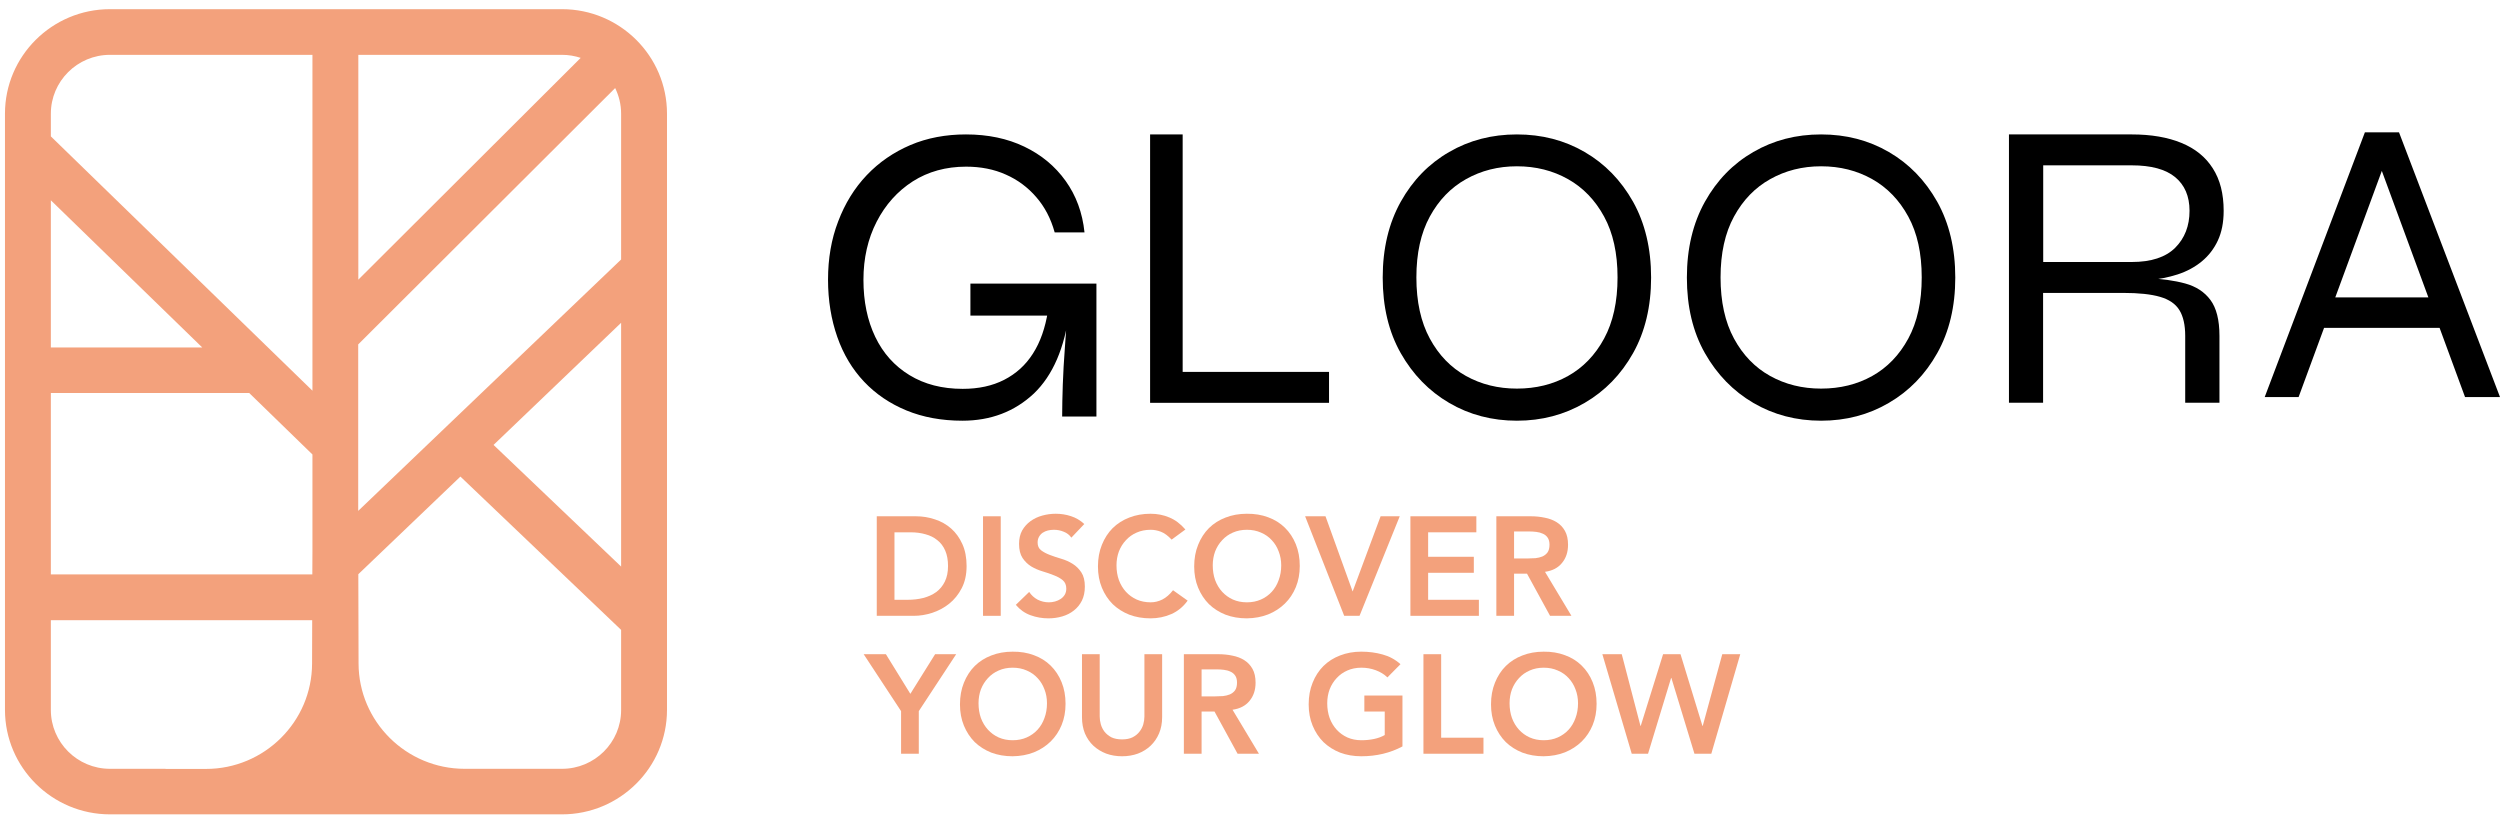 <svg width="170" height="56" viewBox="0 0 170 56" fill="none" xmlns="http://www.w3.org/2000/svg">
<path d="M65.445 28.608C64.029 28.608 62.761 28.373 61.639 27.911C60.517 27.449 59.551 26.794 58.757 25.954C57.963 25.115 57.35 24.099 56.936 22.914C56.522 21.73 56.306 20.437 56.306 19.017C56.306 17.581 56.531 16.263 56.997 15.053C57.454 13.844 58.101 12.794 58.938 11.912C59.775 11.031 60.768 10.351 61.907 9.863C63.054 9.376 64.314 9.141 65.686 9.141C67.179 9.141 68.499 9.418 69.656 9.973C70.812 10.527 71.744 11.3 72.46 12.299C73.176 13.298 73.608 14.466 73.746 15.801H71.718C71.459 14.869 71.045 14.071 70.467 13.407C69.889 12.736 69.198 12.223 68.396 11.871C67.593 11.509 66.687 11.333 65.695 11.333C64.323 11.333 63.115 11.669 62.071 12.332C61.026 13.004 60.207 13.92 59.611 15.079C59.016 16.238 58.714 17.556 58.714 19.026C58.714 20.496 58.981 21.789 59.516 22.906C60.051 24.023 60.828 24.888 61.846 25.509C62.864 26.131 64.064 26.442 65.462 26.442C66.54 26.442 67.481 26.24 68.284 25.828C69.086 25.417 69.742 24.829 70.242 24.04C70.743 23.259 71.079 22.293 71.261 21.151H72.719C72.4 23.653 71.597 25.518 70.303 26.761C68.991 27.987 67.377 28.608 65.445 28.608ZM72.227 28.314C72.227 27.676 72.244 26.954 72.27 26.148C72.296 25.341 72.348 24.527 72.408 23.695C72.469 22.864 72.52 22.116 72.555 21.461H65.988V19.286H74.557V28.323H72.227V28.314Z" fill="black"/>
<path d="M80.421 9.141V25.289H90.374V27.392H78.207V9.141H80.421Z" fill="black"/>
<path d="M103.149 28.608C101.461 28.608 99.921 28.205 98.546 27.399C97.17 26.593 96.075 25.467 95.251 24.015C94.428 22.562 94.024 20.848 94.024 18.875C94.024 16.901 94.436 15.18 95.251 13.718C96.067 12.257 97.162 11.132 98.546 10.334C99.921 9.536 101.453 9.141 103.149 9.141C104.846 9.141 106.378 9.536 107.753 10.334C109.129 11.132 110.224 12.257 111.048 13.718C111.863 15.18 112.275 16.901 112.275 18.875C112.275 20.848 111.863 22.562 111.048 24.015C110.232 25.467 109.137 26.593 107.753 27.399C106.37 28.205 104.838 28.608 103.149 28.608ZM103.149 26.425C104.442 26.425 105.604 26.139 106.625 25.568C107.646 24.997 108.47 24.149 109.079 23.023C109.689 21.898 109.993 20.512 109.993 18.866C109.993 17.22 109.689 15.843 109.079 14.726C108.47 13.609 107.654 12.761 106.625 12.181C105.595 11.602 104.442 11.308 103.149 11.308C101.873 11.308 100.72 11.602 99.69 12.181C98.653 12.761 97.837 13.609 97.228 14.726C96.618 15.843 96.314 17.22 96.314 18.866C96.314 20.512 96.618 21.898 97.228 23.023C97.837 24.149 98.661 24.997 99.69 25.568C100.72 26.139 101.873 26.425 103.149 26.425Z" fill="black"/>
<path d="M123.833 28.608C122.145 28.608 120.605 28.205 119.229 27.399C117.854 26.593 116.759 25.467 115.935 24.015C115.112 22.562 114.708 20.848 114.708 18.875C114.708 16.901 115.12 15.18 115.935 13.718C116.75 12.257 117.846 11.132 119.229 10.334C120.605 9.536 122.137 9.141 123.833 9.141C125.53 9.141 127.062 9.536 128.437 10.334C129.812 11.132 130.908 12.257 131.731 13.718C132.547 15.18 132.959 16.901 132.959 18.875C132.959 20.848 132.547 22.562 131.731 24.015C130.916 25.467 129.821 26.593 128.437 27.399C127.062 28.205 125.522 28.608 123.833 28.608ZM123.833 26.425C125.126 26.425 126.288 26.139 127.309 25.568C128.33 24.997 129.154 24.149 129.763 23.023C130.373 21.898 130.677 20.512 130.677 18.866C130.677 17.22 130.373 15.843 129.763 14.726C129.154 13.609 128.338 12.761 127.309 12.181C126.279 11.602 125.126 11.308 123.833 11.308C122.557 11.308 121.404 11.602 120.374 12.181C119.337 12.761 118.521 13.609 117.912 14.726C117.302 15.843 116.998 17.22 116.998 18.866C116.998 20.512 117.302 21.898 117.912 23.023C118.521 24.149 119.345 24.997 120.374 25.568C121.404 26.139 122.557 26.425 123.833 26.425Z" fill="black"/>
<path d="M136.609 27.392V9.141H144.96C146.281 9.141 147.408 9.336 148.333 9.717C149.266 10.099 149.981 10.675 150.469 11.446C150.965 12.217 151.209 13.174 151.209 14.335C151.209 15.122 151.075 15.795 150.814 16.355C150.553 16.915 150.192 17.386 149.721 17.775C149.258 18.157 148.703 18.457 148.081 18.66C147.45 18.863 146.769 19.001 146.028 19.049L145.944 18.912C146.97 18.952 147.853 19.074 148.594 19.277C149.334 19.48 149.906 19.853 150.309 20.397C150.713 20.94 150.923 21.752 150.923 22.839V27.384H148.594V22.839C148.594 22.093 148.459 21.508 148.198 21.086C147.938 20.664 147.5 20.364 146.886 20.186C146.272 20.007 145.44 19.918 144.372 19.918H138.93V27.384H136.609V27.392ZM138.938 17.816H144.96C146.281 17.816 147.265 17.491 147.912 16.85C148.56 16.201 148.888 15.365 148.888 14.335C148.888 13.345 148.56 12.582 147.912 12.046C147.265 11.511 146.281 11.243 144.96 11.243H138.938V17.816Z" fill="black"/>
<path d="M154 27L160.812 9H163.133L170 27H167.623L161.633 10.721H162.295L156.305 27H154ZM157.645 22.294V20.221H166.251V22.294H157.645Z" fill="black"/>
<path d="M101.752 35.107H104.104C104.429 35.107 104.741 35.139 105.041 35.203C105.346 35.26 105.617 35.362 105.853 35.509C106.089 35.656 106.277 35.853 106.417 36.102C106.557 36.35 106.627 36.666 106.627 37.048C106.627 37.539 106.49 37.95 106.216 38.281C105.949 38.613 105.563 38.813 105.06 38.884L106.857 41.876H105.404L103.836 39.008H102.956V41.876H101.752V35.107ZM103.893 37.975C104.065 37.975 104.238 37.969 104.41 37.956C104.582 37.937 104.738 37.899 104.878 37.842C105.025 37.778 105.143 37.685 105.232 37.564C105.321 37.437 105.366 37.262 105.366 37.038C105.366 36.841 105.324 36.682 105.241 36.56C105.158 36.439 105.05 36.35 104.916 36.293C104.782 36.229 104.633 36.188 104.467 36.169C104.308 36.149 104.151 36.14 103.999 36.14H102.956V37.975H103.893Z" fill="#F3A17C"/>
<path d="M95.908 35.107H100.392V36.197H97.113V37.861H100.22V38.95H97.113V40.786H100.564V41.876H95.908V35.107Z" fill="#F3A17C"/>
<path d="M88.748 35.107H90.134L91.979 40.222L93.881 35.107H95.182L92.448 41.876H91.405L88.748 35.107Z" fill="#F3A17C"/>
<path d="M81.205 38.52C81.205 37.979 81.294 37.488 81.473 37.048C81.651 36.602 81.897 36.223 82.209 35.91C82.527 35.598 82.903 35.359 83.337 35.194C83.777 35.022 84.258 34.935 84.78 34.935C85.309 34.929 85.794 35.009 86.233 35.174C86.673 35.334 87.052 35.569 87.371 35.882C87.69 36.194 87.938 36.57 88.117 37.01C88.295 37.45 88.384 37.94 88.384 38.482C88.384 39.011 88.295 39.492 88.117 39.926C87.938 40.359 87.69 40.732 87.371 41.044C87.052 41.356 86.673 41.602 86.233 41.78C85.794 41.952 85.309 42.042 84.78 42.048C84.258 42.048 83.777 41.965 83.337 41.799C82.903 41.627 82.527 41.388 82.209 41.082C81.897 40.77 81.651 40.397 81.473 39.964C81.294 39.531 81.205 39.049 81.205 38.52ZM82.467 38.444C82.467 38.807 82.521 39.142 82.629 39.448C82.744 39.754 82.903 40.018 83.107 40.241C83.311 40.464 83.553 40.639 83.834 40.767C84.121 40.894 84.439 40.958 84.79 40.958C85.14 40.958 85.459 40.894 85.746 40.767C86.033 40.639 86.278 40.464 86.482 40.241C86.686 40.018 86.842 39.754 86.95 39.448C87.065 39.142 87.123 38.807 87.123 38.444C87.123 38.106 87.065 37.791 86.95 37.497C86.842 37.204 86.686 36.949 86.482 36.733C86.278 36.51 86.033 36.337 85.746 36.216C85.459 36.089 85.14 36.025 84.79 36.025C84.439 36.025 84.121 36.089 83.834 36.216C83.553 36.337 83.311 36.51 83.107 36.733C82.903 36.949 82.744 37.204 82.629 37.497C82.521 37.791 82.467 38.106 82.467 38.444Z" fill="#F3A17C"/>
<path d="M79.67 36.694C79.421 36.427 79.179 36.248 78.944 36.159C78.714 36.07 78.481 36.025 78.246 36.025C77.895 36.025 77.576 36.089 77.29 36.216C77.009 36.337 76.767 36.51 76.563 36.733C76.359 36.949 76.2 37.204 76.085 37.497C75.977 37.791 75.922 38.106 75.922 38.444C75.922 38.807 75.977 39.142 76.085 39.447C76.2 39.754 76.359 40.018 76.563 40.241C76.767 40.464 77.009 40.639 77.29 40.767C77.576 40.894 77.895 40.958 78.246 40.958C78.52 40.958 78.784 40.894 79.039 40.767C79.3 40.633 79.543 40.423 79.766 40.136L80.76 40.843C80.454 41.264 80.081 41.57 79.641 41.761C79.202 41.952 78.733 42.048 78.236 42.048C77.713 42.048 77.232 41.965 76.793 41.799C76.359 41.627 75.983 41.388 75.664 41.082C75.352 40.77 75.107 40.397 74.928 39.964C74.75 39.53 74.661 39.049 74.661 38.52C74.661 37.978 74.75 37.488 74.928 37.048C75.107 36.602 75.352 36.223 75.664 35.91C75.983 35.598 76.359 35.359 76.793 35.193C77.232 35.021 77.713 34.935 78.236 34.935C78.695 34.935 79.119 35.018 79.507 35.184C79.903 35.343 80.269 35.617 80.607 36.006L79.67 36.694Z" fill="#F3A17C"/>
<path d="M72.852 36.56C72.725 36.376 72.552 36.242 72.336 36.159C72.126 36.07 71.903 36.025 71.667 36.025C71.526 36.025 71.389 36.041 71.256 36.073C71.128 36.105 71.01 36.156 70.902 36.226C70.8 36.296 70.717 36.388 70.653 36.503C70.59 36.611 70.558 36.742 70.558 36.895C70.558 37.124 70.637 37.3 70.797 37.421C70.956 37.542 71.154 37.647 71.389 37.736C71.625 37.826 71.883 37.912 72.164 37.995C72.444 38.077 72.702 38.192 72.938 38.339C73.174 38.485 73.371 38.68 73.531 38.922C73.69 39.164 73.77 39.486 73.77 39.887C73.77 40.251 73.703 40.569 73.569 40.843C73.435 41.111 73.254 41.334 73.024 41.513C72.801 41.691 72.54 41.825 72.24 41.914C71.941 42.003 71.625 42.048 71.294 42.048C70.873 42.048 70.469 41.978 70.08 41.837C69.691 41.697 69.356 41.462 69.076 41.13L69.984 40.251C70.131 40.474 70.322 40.649 70.558 40.776C70.8 40.898 71.055 40.958 71.323 40.958C71.463 40.958 71.603 40.939 71.743 40.901C71.883 40.862 72.011 40.805 72.126 40.729C72.24 40.652 72.333 40.556 72.403 40.442C72.473 40.321 72.508 40.184 72.508 40.031C72.508 39.782 72.428 39.591 72.269 39.457C72.11 39.323 71.912 39.212 71.676 39.123C71.44 39.027 71.182 38.938 70.902 38.855C70.621 38.772 70.363 38.66 70.127 38.52C69.892 38.374 69.694 38.182 69.535 37.947C69.376 37.705 69.296 37.383 69.296 36.981C69.296 36.631 69.366 36.328 69.506 36.073C69.653 35.818 69.841 35.608 70.07 35.442C70.306 35.27 70.574 35.142 70.873 35.06C71.173 34.977 71.479 34.935 71.791 34.935C72.148 34.935 72.492 34.989 72.823 35.098C73.161 35.206 73.464 35.385 73.732 35.633L72.852 36.56Z" fill="#F3A17C"/>
<path d="M66.845 35.107H68.05V41.876H66.845V35.107Z" fill="#F3A17C"/>
<path d="M59.62 35.107H62.287C62.733 35.107 63.163 35.178 63.577 35.318C63.992 35.452 64.358 35.659 64.677 35.939C64.995 36.219 65.25 36.573 65.442 37C65.633 37.421 65.728 37.918 65.728 38.492C65.728 39.072 65.617 39.575 65.394 40.002C65.177 40.423 64.894 40.773 64.543 41.054C64.199 41.328 63.813 41.535 63.386 41.675C62.966 41.809 62.551 41.876 62.143 41.876H59.62V35.107ZM61.723 40.786C62.099 40.786 62.453 40.745 62.784 40.662C63.122 40.572 63.415 40.439 63.663 40.26C63.912 40.075 64.106 39.84 64.247 39.553C64.393 39.26 64.466 38.906 64.466 38.492C64.466 38.084 64.403 37.733 64.275 37.44C64.148 37.147 63.969 36.911 63.74 36.733C63.517 36.548 63.249 36.414 62.937 36.331C62.631 36.242 62.293 36.197 61.923 36.197H60.824V40.786H61.723Z" fill="#F3A17C"/>
<path d="M108.96 44.486H110.279L111.551 49.361H111.57L113.09 44.486H114.275L115.766 49.361H115.786L117.114 44.486H118.338L116.369 51.254H115.222L113.654 46.101H113.635L112.067 51.254H110.958L108.96 44.486Z" fill="#F3A17C"/>
<path d="M101.389 47.898C101.389 47.357 101.478 46.866 101.656 46.426C101.835 45.98 102.08 45.601 102.393 45.289C102.711 44.976 103.087 44.737 103.521 44.572C103.96 44.4 104.442 44.314 104.964 44.314C105.493 44.307 105.978 44.387 106.417 44.553C106.857 44.712 107.236 44.948 107.555 45.26C107.874 45.572 108.122 45.948 108.301 46.388C108.479 46.828 108.568 47.319 108.568 47.86C108.568 48.389 108.479 48.87 108.301 49.304C108.122 49.737 107.874 50.11 107.555 50.422C107.236 50.735 106.857 50.98 106.417 51.158C105.978 51.331 105.493 51.42 104.964 51.426C104.442 51.426 103.96 51.343 103.521 51.178C103.087 51.005 102.711 50.767 102.393 50.461C102.08 50.148 101.835 49.775 101.656 49.342C101.478 48.909 101.389 48.428 101.389 47.898ZM102.651 47.822C102.651 48.185 102.705 48.52 102.813 48.826C102.928 49.132 103.087 49.396 103.291 49.619C103.495 49.842 103.737 50.018 104.018 50.145C104.305 50.273 104.623 50.336 104.974 50.336C105.324 50.336 105.643 50.273 105.93 50.145C106.217 50.018 106.462 49.842 106.666 49.619C106.87 49.396 107.026 49.132 107.134 48.826C107.249 48.52 107.306 48.185 107.306 47.822C107.306 47.484 107.249 47.169 107.134 46.876C107.026 46.583 106.87 46.328 106.666 46.111C106.462 45.888 106.217 45.716 105.93 45.595C105.643 45.467 105.324 45.403 104.974 45.403C104.623 45.403 104.305 45.467 104.018 45.595C103.737 45.716 103.495 45.888 103.291 46.111C103.087 46.328 102.928 46.583 102.813 46.876C102.705 47.169 102.651 47.484 102.651 47.822Z" fill="#F3A17C"/>
<path d="M96.794 44.486H97.999V50.164H100.876V51.254H96.794V44.486Z" fill="#F3A17C"/>
<path d="M95.367 50.757C94.532 51.203 93.598 51.426 92.566 51.426C92.043 51.426 91.562 51.343 91.122 51.177C90.689 51.005 90.313 50.766 89.994 50.461C89.682 50.148 89.436 49.775 89.258 49.342C89.079 48.909 88.99 48.427 88.99 47.898C88.99 47.357 89.079 46.866 89.258 46.426C89.436 45.98 89.682 45.601 89.994 45.289C90.313 44.976 90.689 44.737 91.122 44.572C91.562 44.4 92.043 44.313 92.566 44.313C93.082 44.313 93.566 44.377 94.019 44.505C94.471 44.626 94.876 44.846 95.233 45.164L94.344 46.063C94.127 45.853 93.863 45.69 93.55 45.575C93.244 45.461 92.919 45.403 92.575 45.403C92.225 45.403 91.906 45.467 91.619 45.594C91.339 45.716 91.097 45.888 90.893 46.111C90.689 46.327 90.529 46.582 90.415 46.876C90.306 47.169 90.252 47.484 90.252 47.822C90.252 48.185 90.306 48.52 90.415 48.826C90.529 49.132 90.689 49.396 90.893 49.619C91.097 49.842 91.339 50.017 91.619 50.145C91.906 50.272 92.225 50.336 92.575 50.336C92.881 50.336 93.168 50.307 93.436 50.25C93.71 50.193 93.952 50.103 94.162 49.983V48.386H92.776V47.296H95.367V50.757Z" fill="#F3A17C"/>
<path d="M80.503 44.486H82.855C83.18 44.486 83.492 44.517 83.792 44.581C84.098 44.639 84.368 44.74 84.604 44.887C84.84 45.034 85.028 45.231 85.168 45.48C85.309 45.728 85.379 46.044 85.379 46.426C85.379 46.917 85.242 47.328 84.968 47.66C84.7 47.991 84.314 48.192 83.811 48.262L85.608 51.254H84.155L82.587 48.386H81.708V51.254H80.503V44.486ZM82.645 47.353C82.817 47.353 82.989 47.347 83.161 47.334C83.333 47.315 83.489 47.277 83.629 47.22C83.776 47.156 83.894 47.064 83.983 46.943C84.072 46.815 84.117 46.64 84.117 46.417C84.117 46.219 84.075 46.06 83.993 45.939C83.91 45.818 83.801 45.728 83.668 45.671C83.534 45.607 83.384 45.566 83.218 45.547C83.059 45.528 82.903 45.518 82.75 45.518H81.708V47.353H82.645Z" fill="#F3A17C"/>
<path d="M79.025 48.768C79.025 49.176 78.954 49.546 78.814 49.877C78.674 50.202 78.483 50.48 78.241 50.709C77.999 50.938 77.712 51.117 77.38 51.244C77.049 51.365 76.689 51.426 76.3 51.426C75.911 51.426 75.551 51.365 75.22 51.244C74.888 51.117 74.598 50.938 74.35 50.709C74.108 50.48 73.916 50.202 73.776 49.877C73.642 49.546 73.575 49.176 73.575 48.768V44.486H74.78V48.73C74.78 48.896 74.805 49.071 74.856 49.256C74.907 49.434 74.99 49.6 75.105 49.753C75.226 49.906 75.382 50.033 75.573 50.136C75.771 50.231 76.013 50.279 76.3 50.279C76.587 50.279 76.826 50.231 77.017 50.136C77.215 50.033 77.371 49.906 77.485 49.753C77.606 49.6 77.692 49.434 77.743 49.256C77.794 49.071 77.82 48.896 77.82 48.73V44.486H79.025V48.768Z" fill="#F3A17C"/>
<path d="M65.278 47.898C65.278 47.357 65.367 46.866 65.545 46.426C65.724 45.98 65.969 45.601 66.281 45.289C66.6 44.976 66.976 44.737 67.409 44.572C67.849 44.4 68.33 44.314 68.853 44.314C69.382 44.307 69.866 44.387 70.306 44.553C70.746 44.712 71.125 44.948 71.444 45.26C71.762 45.572 72.011 45.948 72.189 46.388C72.368 46.828 72.457 47.319 72.457 47.86C72.457 48.389 72.368 48.87 72.189 49.304C72.011 49.737 71.762 50.11 71.444 50.422C71.125 50.735 70.746 50.98 70.306 51.158C69.866 51.331 69.382 51.42 68.853 51.426C68.33 51.426 67.849 51.343 67.409 51.178C66.976 51.005 66.6 50.767 66.281 50.461C65.969 50.148 65.724 49.775 65.545 49.342C65.367 48.909 65.278 48.428 65.278 47.898ZM66.54 47.822C66.54 48.185 66.594 48.52 66.702 48.826C66.817 49.132 66.976 49.396 67.18 49.619C67.384 49.842 67.626 50.018 67.906 50.145C68.193 50.273 68.512 50.336 68.862 50.336C69.213 50.336 69.532 50.273 69.819 50.145C70.105 50.018 70.351 49.842 70.555 49.619C70.759 49.396 70.915 49.132 71.023 48.826C71.138 48.52 71.195 48.185 71.195 47.822C71.195 47.484 71.138 47.169 71.023 46.876C70.915 46.583 70.759 46.328 70.555 46.111C70.351 45.888 70.105 45.716 69.819 45.595C69.532 45.467 69.213 45.403 68.862 45.403C68.512 45.403 68.193 45.467 67.906 45.595C67.626 45.716 67.384 45.888 67.18 46.111C66.976 46.328 66.817 46.583 66.702 46.876C66.594 47.169 66.54 47.484 66.54 47.822Z" fill="#F3A17C"/>
<path d="M61.273 48.357L58.73 44.486H60.241L61.904 47.181L63.587 44.486H65.02L62.478 48.357V51.254H61.273V48.357Z" fill="#F3A17C"/>
<path d="M38.216 0.624H7.478C3.541 0.624 0.338 3.811 0.338 7.73V48.27C0.338 52.188 3.541 55.376 7.478 55.376H11.258H14.007H31.596H34.345H38.216C42.153 55.376 45.356 52.188 45.356 48.27V7.73C45.356 3.811 42.153 0.624 38.216 0.624ZM3.458 13.62L13.751 23.626H3.458V13.62ZM3.458 26.723H16.945L21.246 30.904V37.509L21.238 39.061H3.458V26.723ZM24.366 23.412L41.831 5.988C42.087 6.514 42.236 7.106 42.236 7.73V17.645L24.358 34.74V29.076V23.412H24.366ZM42.236 21.95V38.527L33.561 30.255L42.236 21.95ZM39.487 3.935L24.366 19.017V3.729H38.216C38.662 3.729 39.083 3.803 39.487 3.935ZM7.478 3.729H21.246V26.567L3.458 9.274V7.73C3.458 5.528 5.257 3.729 7.478 3.729ZM11.258 52.279H7.478C5.257 52.279 3.458 50.48 3.458 48.278V42.175H21.229L21.221 45.124C21.213 49.075 17.977 52.287 14.007 52.287H11.258V52.279ZM38.216 52.279H34.345H31.596C27.626 52.279 24.39 49.067 24.382 45.115L24.366 39.045L31.308 32.407L42.236 42.832V48.286C42.236 50.488 40.437 52.279 38.216 52.279Z" fill="#F3A17C"/>
</svg>
